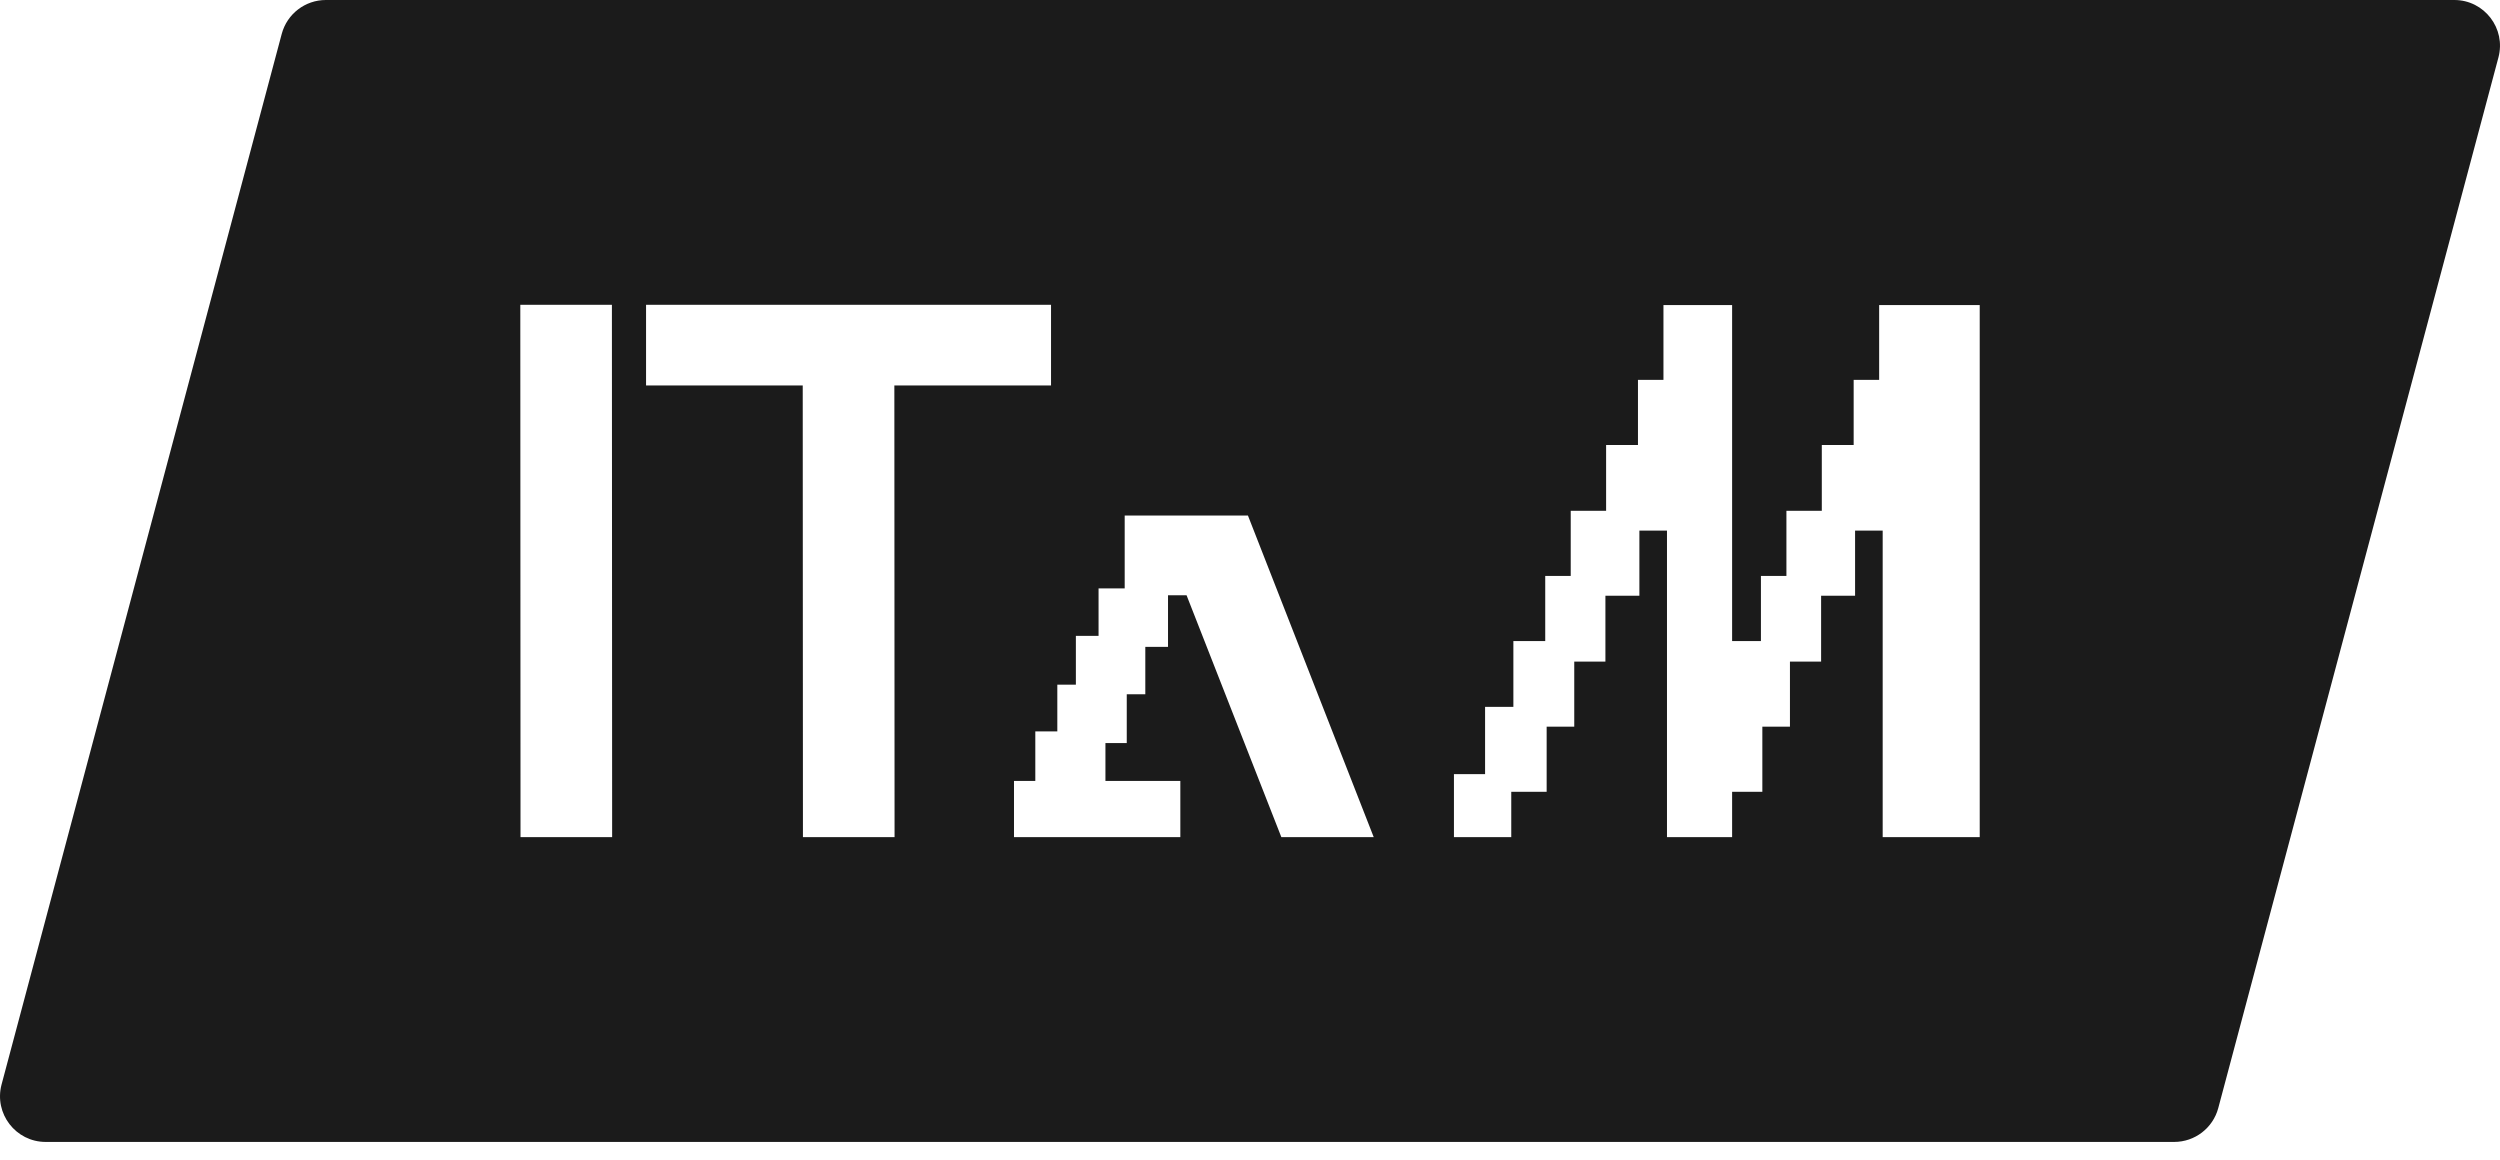 <svg width="97" height="45" viewBox="0 0 97 45" fill="none" xmlns="http://www.w3.org/2000/svg">
<path fill-rule="evenodd" clip-rule="evenodd" d="M12.643 0C11.84 0 11.138 0.54 10.931 1.316L0.061 42.078C-0.239 43.204 0.609 44.307 1.773 44.307H84.357C85.16 44.307 85.862 43.768 86.069 42.992L96.939 2.229C97.239 1.104 96.391 0 95.227 0H12.643ZM23.742 11.827H20.188L20.196 32.48H23.751L23.742 11.827ZM40.78 14.955V11.827H25.067V14.955H31.146L31.154 32.48H34.709L34.701 14.955H40.78ZM39.343 32.48V30.3H40.17V28.379H41.024V26.565H41.744V24.671H42.624V22.83H43.638V20.003H48.42L53.3 32.48H49.716L46.039 23.097H45.319V25.098H44.438V26.938H43.718V28.832H42.891V30.3H45.797V32.48H41.992H39.343ZM56.413 30.036L56.413 32.48H58.637V30.723H60.01V28.196H61.081V25.669H62.29V23.115H63.608V20.588H64.679V32.48H67.206V30.723H68.379V28.196H69.45V25.669H70.659V23.115H71.977V20.588H73.048V32.48H76.813V15.535V11.836H72.911V14.739H71.922V17.265H70.686V19.819H69.313V22.346H68.324V24.873H67.206V15.535V11.836H64.542V14.739H63.553V17.265H62.317V19.819H60.944V22.346H59.955V24.873H58.719V27.427H57.621V30.036H56.413Z" fill="#1B1B1B"/>
</svg>
